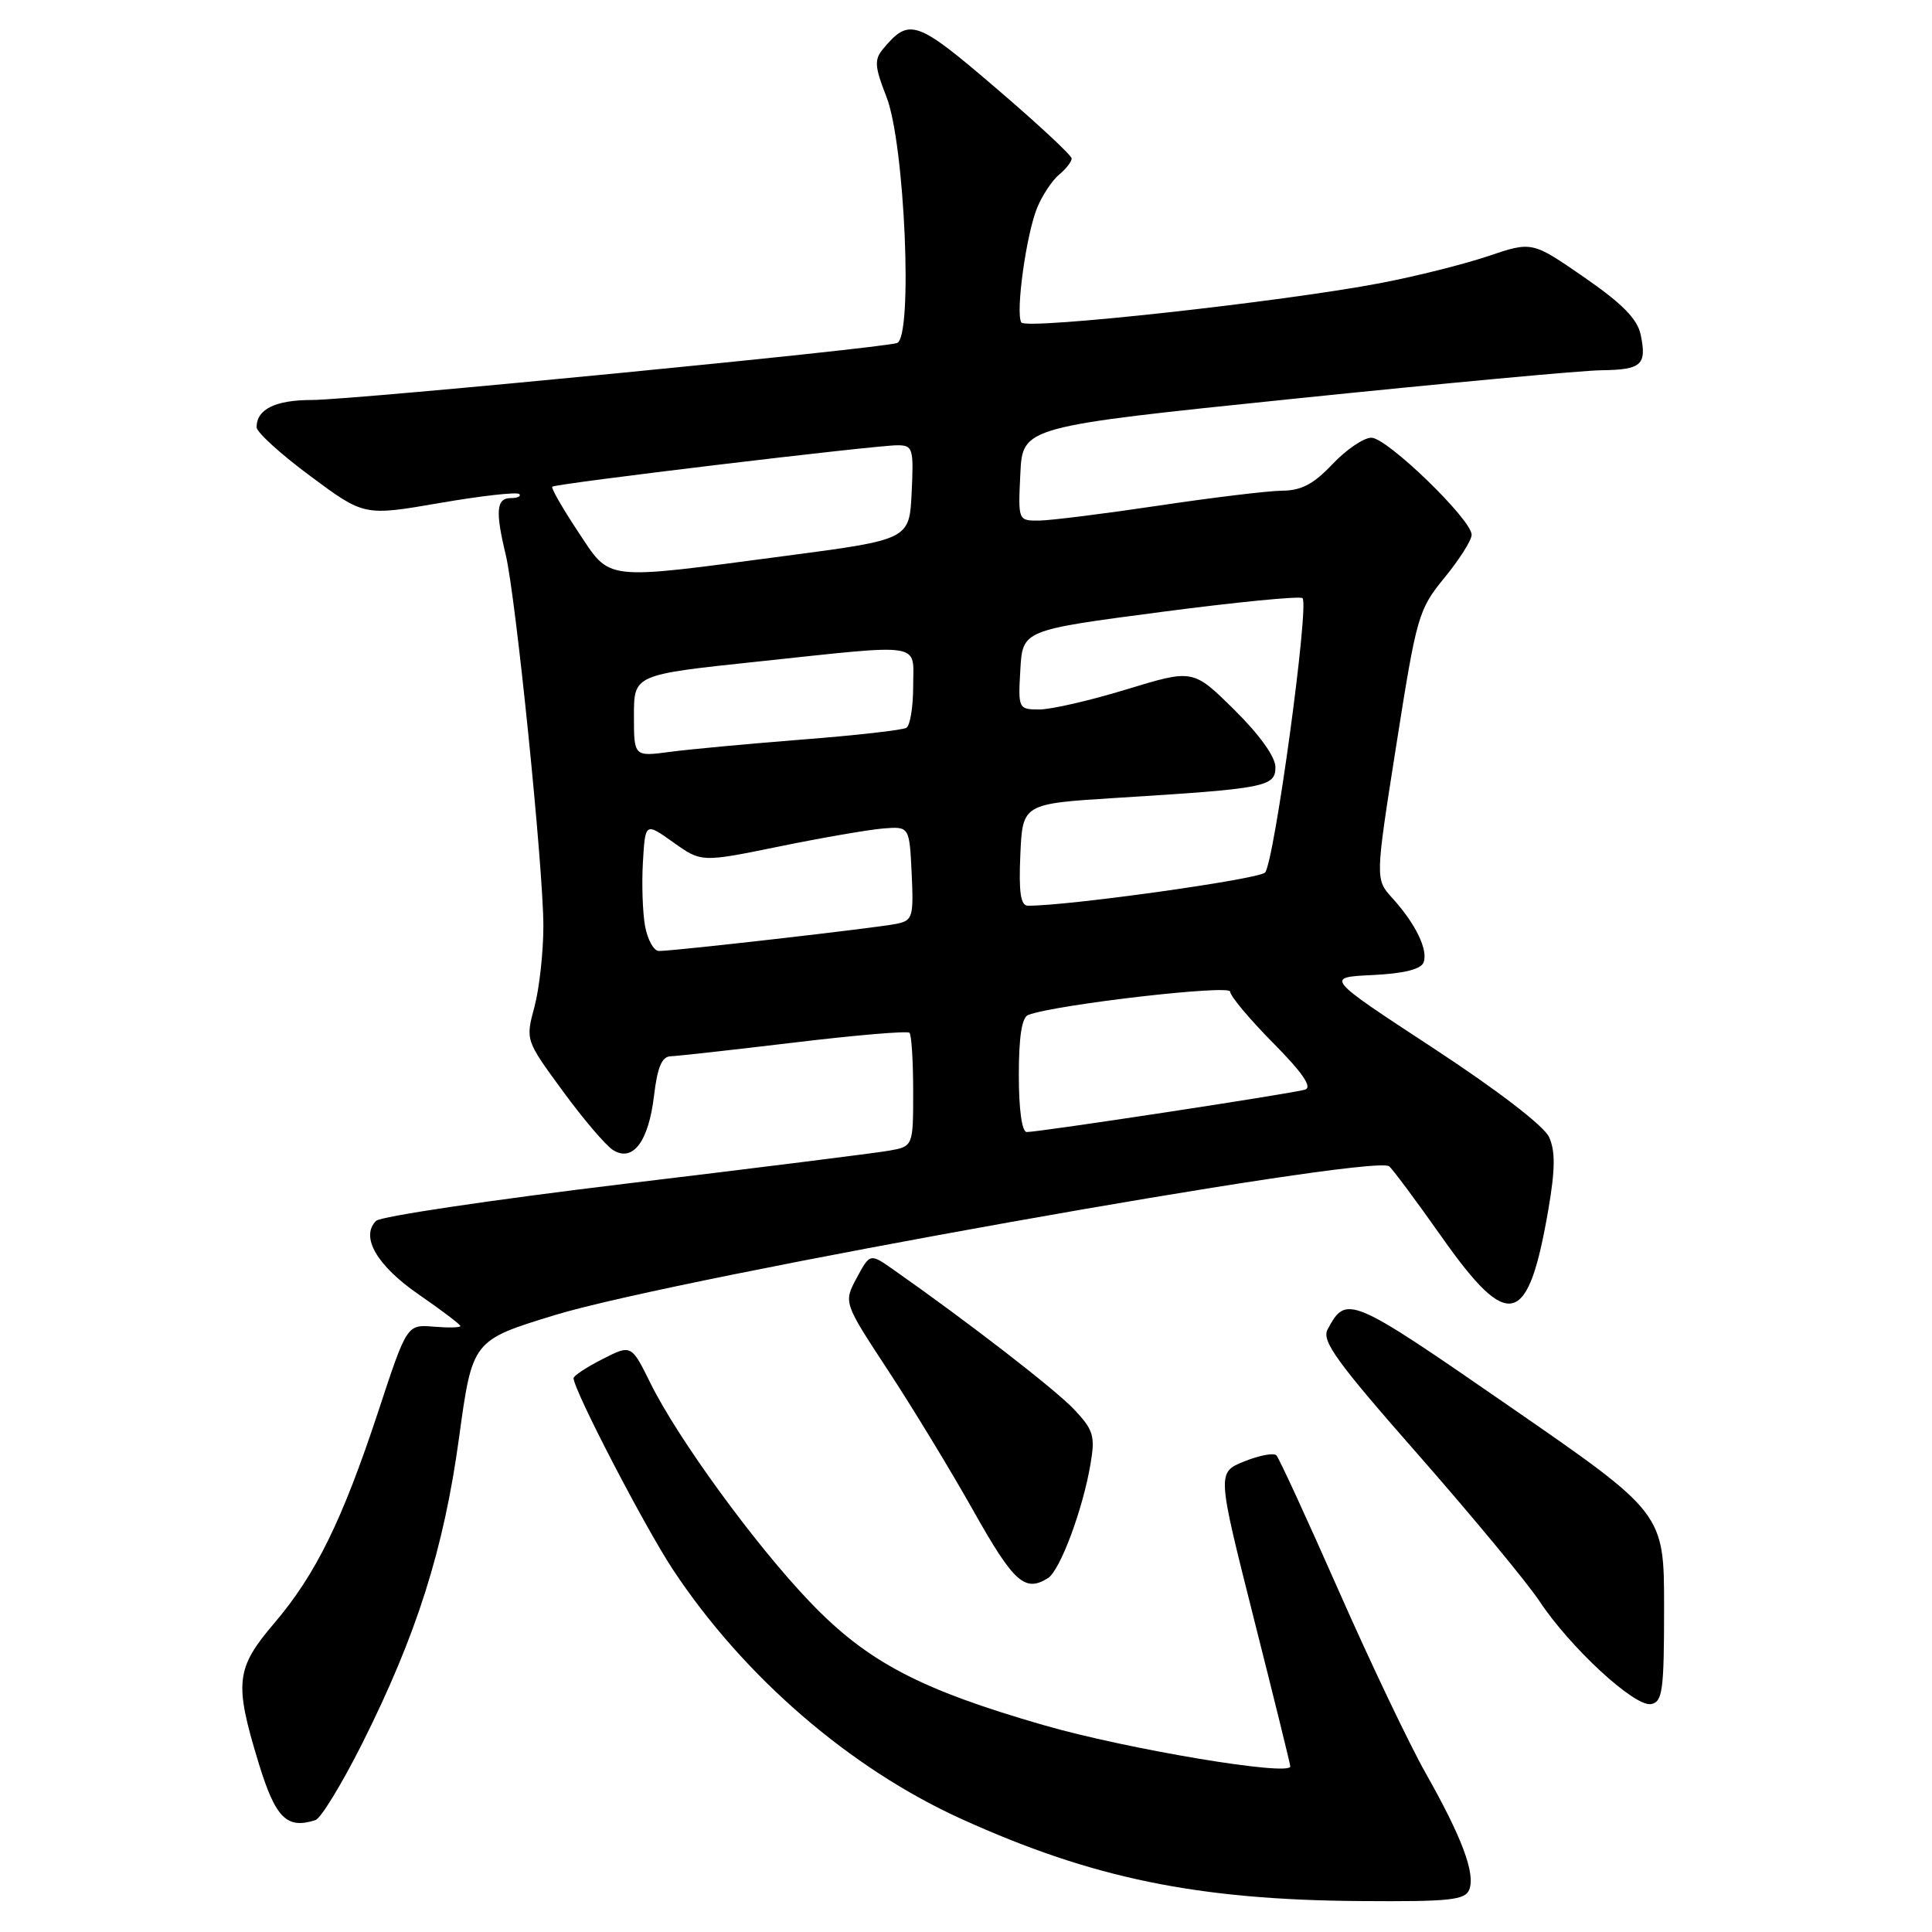 <?xml version="1.0" encoding="UTF-8" standalone="no"?>
<!DOCTYPE svg PUBLIC "-//W3C//DTD SVG 1.1//EN" "http://www.w3.org/Graphics/SVG/1.1/DTD/svg11.dtd" >
<svg xmlns="http://www.w3.org/2000/svg" xmlns:xlink="http://www.w3.org/1999/xlink" version="1.1" viewBox="0 0 256 256">
 <g >
 <path fill="currentColor"
d=" M 194.69 250.37 C 195.51 248.24 193.70 243.42 188.93 234.99 C 186.79 231.22 181.60 220.33 177.40 210.81 C 173.20 201.29 169.48 193.20 169.13 192.84 C 168.78 192.48 166.87 192.84 164.88 193.64 C 161.26 195.11 161.26 195.11 166.10 214.31 C 168.77 224.86 170.96 233.75 170.97 234.05 C 171.04 235.41 149.37 231.79 138.29 228.59 C 121.85 223.85 114.89 220.18 107.32 212.27 C 100.08 204.71 89.85 190.68 86.21 183.32 C 83.65 178.14 83.65 178.14 79.83 180.09 C 77.72 181.16 76.00 182.30 76.00 182.61 C 76.00 184.17 85.42 202.31 89.18 208.00 C 98.55 222.16 112.63 234.33 127.41 241.03 C 144.74 248.89 158.65 251.75 180.28 251.90 C 192.14 251.99 194.15 251.77 194.69 250.37 Z  M 47.98 231.05 C 55.21 216.63 58.80 205.32 60.82 190.55 C 62.59 177.60 62.59 177.60 73.54 174.25 C 89.80 169.28 181.45 152.93 184.05 154.53 C 184.42 154.76 187.59 159.02 191.11 164.01 C 199.94 176.52 202.49 175.84 205.17 160.24 C 206.08 154.93 206.10 152.51 205.26 150.67 C 204.59 149.19 198.41 144.45 189.87 138.85 C 175.60 129.50 175.60 129.50 181.85 129.20 C 186.00 129.00 188.28 128.44 188.63 127.53 C 189.26 125.88 187.58 122.40 184.49 119.00 C 182.22 116.50 182.22 116.50 185.02 98.71 C 187.72 81.56 187.95 80.77 191.41 76.54 C 193.38 74.13 195.00 71.58 195.00 70.86 C 195.00 68.85 183.80 58.00 181.71 58.00 C 180.70 58.00 178.38 59.58 176.56 61.50 C 174.07 64.14 172.43 65.01 169.88 65.02 C 168.02 65.04 160.65 65.93 153.50 67.00 C 146.35 68.07 139.24 68.96 137.70 68.98 C 134.90 69.00 134.90 69.00 135.20 62.77 C 135.50 56.54 135.50 56.54 171.50 52.83 C 191.30 50.79 209.61 49.09 212.19 49.06 C 217.53 48.99 218.23 48.36 217.40 44.35 C 216.96 42.26 214.97 40.24 209.91 36.74 C 203.01 31.97 203.01 31.97 197.18 33.94 C 193.97 35.02 187.56 36.63 182.92 37.51 C 169.93 40.00 135.95 43.72 135.33 42.73 C 134.54 41.45 135.99 31.00 137.44 27.50 C 138.13 25.85 139.43 23.88 140.35 23.13 C 141.26 22.37 142.00 21.42 142.00 21.00 C 142.00 20.59 137.47 16.37 131.92 11.63 C 121.40 2.62 120.48 2.31 116.98 6.52 C 115.83 7.91 115.90 8.86 117.46 12.83 C 119.89 19.03 121.00 44.71 118.86 45.45 C 116.71 46.19 46.82 53.00 41.34 53.00 C 36.49 53.00 34.00 54.22 34.00 56.61 C 34.00 57.27 37.21 60.19 41.13 63.09 C 48.25 68.38 48.25 68.38 58.26 66.65 C 63.76 65.70 68.50 65.17 68.80 65.46 C 69.09 65.76 68.58 66.00 67.67 66.00 C 65.77 66.00 65.62 67.73 67.01 73.50 C 68.35 79.07 72.00 115.04 72.00 122.68 C 72.00 126.14 71.47 130.96 70.82 133.40 C 69.63 137.83 69.63 137.83 74.57 144.57 C 77.28 148.28 80.28 151.79 81.23 152.39 C 83.86 154.03 85.94 151.27 86.66 145.19 C 87.12 141.37 87.70 139.99 88.89 139.96 C 89.78 139.93 97.14 139.11 105.26 138.14 C 113.38 137.16 120.25 136.58 120.51 136.85 C 120.78 137.11 121.00 140.61 121.00 144.62 C 121.00 151.91 121.00 151.91 117.75 152.48 C 115.96 152.79 100.19 154.77 82.70 156.87 C 65.21 158.98 50.42 161.18 49.83 161.77 C 47.72 163.88 49.94 167.71 55.49 171.53 C 58.52 173.62 61.00 175.50 61.00 175.71 C 61.00 175.92 59.41 175.95 57.46 175.79 C 53.92 175.50 53.92 175.50 50.13 187.00 C 45.36 201.46 41.84 208.63 36.34 215.08 C 31.24 221.06 31.02 222.96 34.25 233.54 C 36.50 240.91 37.98 242.41 41.81 241.17 C 42.52 240.93 45.30 236.38 47.98 231.05 Z  M 220.50 212.99 C 220.50 200.50 220.50 200.50 200.00 186.34 C 178.81 171.69 178.40 171.52 175.91 176.16 C 175.10 177.68 177.11 180.46 187.96 192.80 C 195.11 200.95 202.33 209.67 204.00 212.18 C 208.07 218.33 216.63 226.22 218.78 225.80 C 220.30 225.51 220.50 224.00 220.50 212.99 Z  M 138.87 209.10 C 140.47 208.09 143.49 199.99 144.50 193.98 C 145.13 190.29 144.89 189.48 142.35 186.78 C 139.88 184.15 128.34 175.22 118.39 168.24 C 115.28 166.06 115.28 166.06 113.52 169.33 C 111.77 172.59 111.77 172.59 117.65 181.55 C 120.89 186.48 126.01 194.90 129.02 200.26 C 134.33 209.70 135.82 211.03 138.87 209.10 Z  M 135.00 142.47 C 135.00 137.36 135.40 134.79 136.25 134.48 C 139.97 133.10 163.00 130.44 163.00 131.39 C 163.00 131.97 165.56 135.03 168.68 138.18 C 172.60 142.14 173.92 144.07 172.93 144.38 C 171.38 144.88 137.76 150.00 136.05 150.00 C 135.41 150.00 135.00 147.04 135.00 142.47 Z  M 85.48 122.75 C 85.15 120.96 85.02 117.13 85.19 114.23 C 85.50 108.97 85.50 108.97 89.22 111.62 C 92.94 114.27 92.94 114.27 103.22 112.17 C 108.87 111.01 115.08 109.94 117.00 109.78 C 120.50 109.50 120.50 109.50 120.80 115.72 C 121.07 121.51 120.94 121.97 118.80 122.41 C 116.27 122.94 89.22 126.03 87.30 126.01 C 86.63 126.00 85.82 124.54 85.48 122.75 Z  M 135.20 113.25 C 135.50 106.50 135.50 106.50 148.00 105.72 C 167.72 104.50 169.00 104.25 169.00 101.65 C 169.00 100.29 166.90 97.36 163.54 94.04 C 158.09 88.66 158.09 88.66 149.29 91.34 C 144.46 92.82 139.24 94.02 137.70 94.01 C 134.95 94.00 134.90 93.90 135.20 88.75 C 135.50 83.50 135.50 83.50 153.77 81.10 C 163.82 79.78 172.28 78.95 172.59 79.26 C 173.51 80.17 168.83 114.41 167.62 115.62 C 166.72 116.52 141.32 120.07 136.20 120.01 C 135.24 120.00 134.98 118.26 135.20 113.25 Z  M 84.00 94.83 C 84.00 89.40 84.00 89.40 100.25 87.68 C 122.72 85.30 121.00 85.03 121.00 90.94 C 121.00 93.66 120.60 96.13 120.10 96.44 C 119.61 96.74 113.42 97.44 106.35 97.99 C 99.28 98.55 91.36 99.28 88.75 99.63 C 84.00 100.26 84.00 100.26 84.00 94.83 Z  M 76.57 70.41 C 74.53 67.33 73.00 64.67 73.18 64.49 C 73.59 64.08 115.93 59.00 118.91 59.00 C 120.96 59.00 121.08 59.40 120.80 65.25 C 120.50 71.50 120.50 71.50 104.00 73.67 C 79.62 76.89 80.98 77.05 76.57 70.41 Z "/>
</g>
</svg>